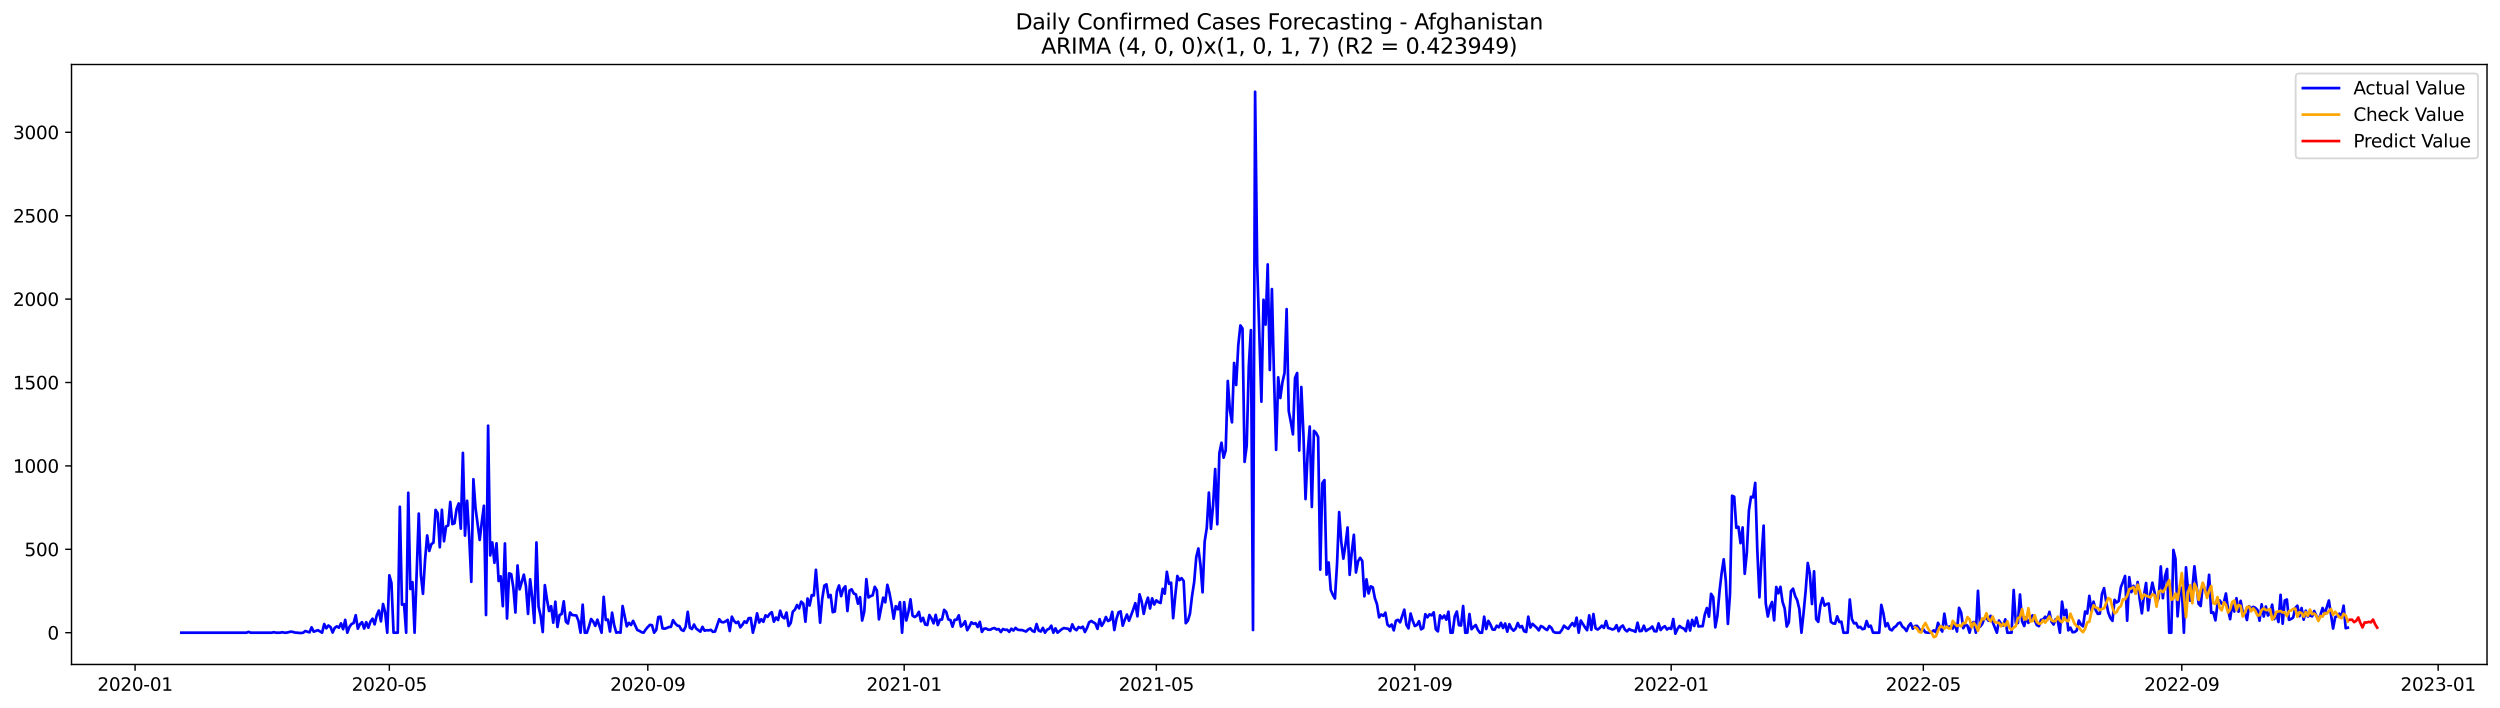 <?xml version="1.0" encoding="utf-8" standalone="no"?>
<!DOCTYPE svg PUBLIC "-//W3C//DTD SVG 1.1//EN"
  "http://www.w3.org/Graphics/SVG/1.1/DTD/svg11.dtd">
<svg xmlns:xlink="http://www.w3.org/1999/xlink" width="1386.05pt" height="392.274pt" viewBox="0 0 1386.05 392.274" xmlns="http://www.w3.org/2000/svg" version="1.1">
 <defs>
  <style type="text/css">*{stroke-linejoin: round; stroke-linecap: butt}</style>
 </defs>
 <g id="figure_1">
  <g id="patch_1">
   <path d="M 0 392.274 
L 1386.05 392.274 
L 1386.05 0 
L 0 0 
z
" style="fill: #ffffff"/>
  </g>
  <g id="axes_1">
   <g id="patch_2">
    <path d="M 39.65 368.396 
L 1378.85 368.396 
L 1378.85 35.755 
L 39.65 35.755 
z
" style="fill: #ffffff"/>
   </g>
   <g id="matplotlib.axis_1">
    <g id="xtick_1">
     <g id="line2d_1">
      <defs>
       <path id="m8afced063f" d="M 0 0 
L 0 3.5 
" style="stroke: #000000; stroke-width: 0.8"/>
      </defs>
      <g>
       <use xlink:href="#m8afced063f" x="74.892" y="368.396" style="stroke: #000000; stroke-width: 0.8"/>
      </g>
     </g>
     <g id="text_1">
      <!-- 2020-01 -->
      <g transform="translate(54.001 382.994)scale(0.1 -0.1)">
       <defs>
        <path id="DejaVuSans-32" d="M 1228 531 
L 3431 531 
L 3431 0 
L 469 0 
L 469 531 
Q 828 903 1448 1529 
Q 2069 2156 2228 2338 
Q 2531 2678 2651 2914 
Q 2772 3150 2772 3378 
Q 2772 3750 2511 3984 
Q 2250 4219 1831 4219 
Q 1534 4219 1204 4116 
Q 875 4013 500 3803 
L 500 4441 
Q 881 4594 1212 4672 
Q 1544 4750 1819 4750 
Q 2544 4750 2975 4387 
Q 3406 4025 3406 3419 
Q 3406 3131 3298 2873 
Q 3191 2616 2906 2266 
Q 2828 2175 2409 1742 
Q 1991 1309 1228 531 
z
" transform="scale(0.016)"/>
        <path id="DejaVuSans-30" d="M 2034 4250 
Q 1547 4250 1301 3770 
Q 1056 3291 1056 2328 
Q 1056 1369 1301 889 
Q 1547 409 2034 409 
Q 2525 409 2770 889 
Q 3016 1369 3016 2328 
Q 3016 3291 2770 3770 
Q 2525 4250 2034 4250 
z
M 2034 4750 
Q 2819 4750 3233 4129 
Q 3647 3509 3647 2328 
Q 3647 1150 3233 529 
Q 2819 -91 2034 -91 
Q 1250 -91 836 529 
Q 422 1150 422 2328 
Q 422 3509 836 4129 
Q 1250 4750 2034 4750 
z
" transform="scale(0.016)"/>
        <path id="DejaVuSans-2d" d="M 313 2009 
L 1997 2009 
L 1997 1497 
L 313 1497 
L 313 2009 
z
" transform="scale(0.016)"/>
        <path id="DejaVuSans-31" d="M 794 531 
L 1825 531 
L 1825 4091 
L 703 3866 
L 703 4441 
L 1819 4666 
L 2450 4666 
L 2450 531 
L 3481 531 
L 3481 0 
L 794 0 
L 794 531 
z
" transform="scale(0.016)"/>
       </defs>
       <use xlink:href="#DejaVuSans-32"/>
       <use xlink:href="#DejaVuSans-30" x="63.623"/>
       <use xlink:href="#DejaVuSans-32" x="127.246"/>
       <use xlink:href="#DejaVuSans-30" x="190.869"/>
       <use xlink:href="#DejaVuSans-2d" x="254.492"/>
       <use xlink:href="#DejaVuSans-30" x="290.576"/>
       <use xlink:href="#DejaVuSans-31" x="354.199"/>
      </g>
     </g>
    </g>
    <g id="xtick_2">
     <g id="line2d_2">
      <g>
       <use xlink:href="#m8afced063f" x="215.861" y="368.396" style="stroke: #000000; stroke-width: 0.8"/>
      </g>
     </g>
     <g id="text_2">
      <!-- 2020-05 -->
      <g transform="translate(194.969 382.994)scale(0.1 -0.1)">
       <defs>
        <path id="DejaVuSans-35" d="M 691 4666 
L 3169 4666 
L 3169 4134 
L 1269 4134 
L 1269 2991 
Q 1406 3038 1543 3061 
Q 1681 3084 1819 3084 
Q 2600 3084 3056 2656 
Q 3513 2228 3513 1497 
Q 3513 744 3044 326 
Q 2575 -91 1722 -91 
Q 1428 -91 1123 -41 
Q 819 9 494 109 
L 494 744 
Q 775 591 1075 516 
Q 1375 441 1709 441 
Q 2250 441 2565 725 
Q 2881 1009 2881 1497 
Q 2881 1984 2565 2268 
Q 2250 2553 1709 2553 
Q 1456 2553 1204 2497 
Q 953 2441 691 2322 
L 691 4666 
z
" transform="scale(0.016)"/>
       </defs>
       <use xlink:href="#DejaVuSans-32"/>
       <use xlink:href="#DejaVuSans-30" x="63.623"/>
       <use xlink:href="#DejaVuSans-32" x="127.246"/>
       <use xlink:href="#DejaVuSans-30" x="190.869"/>
       <use xlink:href="#DejaVuSans-2d" x="254.492"/>
       <use xlink:href="#DejaVuSans-30" x="290.576"/>
       <use xlink:href="#DejaVuSans-35" x="354.199"/>
      </g>
     </g>
    </g>
    <g id="xtick_3">
     <g id="line2d_3">
      <g>
       <use xlink:href="#m8afced063f" x="359.159" y="368.396" style="stroke: #000000; stroke-width: 0.8"/>
      </g>
     </g>
     <g id="text_3">
      <!-- 2020-09 -->
      <g transform="translate(338.268 382.994)scale(0.1 -0.1)">
       <defs>
        <path id="DejaVuSans-39" d="M 703 97 
L 703 672 
Q 941 559 1184 500 
Q 1428 441 1663 441 
Q 2288 441 2617 861 
Q 2947 1281 2994 2138 
Q 2813 1869 2534 1725 
Q 2256 1581 1919 1581 
Q 1219 1581 811 2004 
Q 403 2428 403 3163 
Q 403 3881 828 4315 
Q 1253 4750 1959 4750 
Q 2769 4750 3195 4129 
Q 3622 3509 3622 2328 
Q 3622 1225 3098 567 
Q 2575 -91 1691 -91 
Q 1453 -91 1209 -44 
Q 966 3 703 97 
z
M 1959 2075 
Q 2384 2075 2632 2365 
Q 2881 2656 2881 3163 
Q 2881 3666 2632 3958 
Q 2384 4250 1959 4250 
Q 1534 4250 1286 3958 
Q 1038 3666 1038 3163 
Q 1038 2656 1286 2365 
Q 1534 2075 1959 2075 
z
" transform="scale(0.016)"/>
       </defs>
       <use xlink:href="#DejaVuSans-32"/>
       <use xlink:href="#DejaVuSans-30" x="63.623"/>
       <use xlink:href="#DejaVuSans-32" x="127.246"/>
       <use xlink:href="#DejaVuSans-30" x="190.869"/>
       <use xlink:href="#DejaVuSans-2d" x="254.492"/>
       <use xlink:href="#DejaVuSans-30" x="290.576"/>
       <use xlink:href="#DejaVuSans-39" x="354.199"/>
      </g>
     </g>
    </g>
    <g id="xtick_4">
     <g id="line2d_4">
      <g>
       <use xlink:href="#m8afced063f" x="501.292" y="368.396" style="stroke: #000000; stroke-width: 0.8"/>
      </g>
     </g>
     <g id="text_4">
      <!-- 2021-01 -->
      <g transform="translate(480.401 382.994)scale(0.1 -0.1)">
       <use xlink:href="#DejaVuSans-32"/>
       <use xlink:href="#DejaVuSans-30" x="63.623"/>
       <use xlink:href="#DejaVuSans-32" x="127.246"/>
       <use xlink:href="#DejaVuSans-31" x="190.869"/>
       <use xlink:href="#DejaVuSans-2d" x="254.492"/>
       <use xlink:href="#DejaVuSans-30" x="290.576"/>
       <use xlink:href="#DejaVuSans-31" x="354.199"/>
      </g>
     </g>
    </g>
    <g id="xtick_5">
     <g id="line2d_5">
      <g>
       <use xlink:href="#m8afced063f" x="641.096" y="368.396" style="stroke: #000000; stroke-width: 0.8"/>
      </g>
     </g>
     <g id="text_5">
      <!-- 2021-05 -->
      <g transform="translate(620.204 382.994)scale(0.1 -0.1)">
       <use xlink:href="#DejaVuSans-32"/>
       <use xlink:href="#DejaVuSans-30" x="63.623"/>
       <use xlink:href="#DejaVuSans-32" x="127.246"/>
       <use xlink:href="#DejaVuSans-31" x="190.869"/>
       <use xlink:href="#DejaVuSans-2d" x="254.492"/>
       <use xlink:href="#DejaVuSans-30" x="290.576"/>
       <use xlink:href="#DejaVuSans-35" x="354.199"/>
      </g>
     </g>
    </g>
    <g id="xtick_6">
     <g id="line2d_6">
      <g>
       <use xlink:href="#m8afced063f" x="784.394" y="368.396" style="stroke: #000000; stroke-width: 0.8"/>
      </g>
     </g>
     <g id="text_6">
      <!-- 2021-09 -->
      <g transform="translate(763.503 382.994)scale(0.1 -0.1)">
       <use xlink:href="#DejaVuSans-32"/>
       <use xlink:href="#DejaVuSans-30" x="63.623"/>
       <use xlink:href="#DejaVuSans-32" x="127.246"/>
       <use xlink:href="#DejaVuSans-31" x="190.869"/>
       <use xlink:href="#DejaVuSans-2d" x="254.492"/>
       <use xlink:href="#DejaVuSans-30" x="290.576"/>
       <use xlink:href="#DejaVuSans-39" x="354.199"/>
      </g>
     </g>
    </g>
    <g id="xtick_7">
     <g id="line2d_7">
      <g>
       <use xlink:href="#m8afced063f" x="926.528" y="368.396" style="stroke: #000000; stroke-width: 0.8"/>
      </g>
     </g>
     <g id="text_7">
      <!-- 2022-01 -->
      <g transform="translate(905.636 382.994)scale(0.1 -0.1)">
       <use xlink:href="#DejaVuSans-32"/>
       <use xlink:href="#DejaVuSans-30" x="63.623"/>
       <use xlink:href="#DejaVuSans-32" x="127.246"/>
       <use xlink:href="#DejaVuSans-32" x="190.869"/>
       <use xlink:href="#DejaVuSans-2d" x="254.492"/>
       <use xlink:href="#DejaVuSans-30" x="290.576"/>
       <use xlink:href="#DejaVuSans-31" x="354.199"/>
      </g>
     </g>
    </g>
    <g id="xtick_8">
     <g id="line2d_8">
      <g>
       <use xlink:href="#m8afced063f" x="1066.331" y="368.396" style="stroke: #000000; stroke-width: 0.8"/>
      </g>
     </g>
     <g id="text_8">
      <!-- 2022-05 -->
      <g transform="translate(1045.44 382.994)scale(0.1 -0.1)">
       <use xlink:href="#DejaVuSans-32"/>
       <use xlink:href="#DejaVuSans-30" x="63.623"/>
       <use xlink:href="#DejaVuSans-32" x="127.246"/>
       <use xlink:href="#DejaVuSans-32" x="190.869"/>
       <use xlink:href="#DejaVuSans-2d" x="254.492"/>
       <use xlink:href="#DejaVuSans-30" x="290.576"/>
       <use xlink:href="#DejaVuSans-35" x="354.199"/>
      </g>
     </g>
    </g>
    <g id="xtick_9">
     <g id="line2d_9">
      <g>
       <use xlink:href="#m8afced063f" x="1209.63" y="368.396" style="stroke: #000000; stroke-width: 0.8"/>
      </g>
     </g>
     <g id="text_9">
      <!-- 2022-09 -->
      <g transform="translate(1188.738 382.994)scale(0.1 -0.1)">
       <use xlink:href="#DejaVuSans-32"/>
       <use xlink:href="#DejaVuSans-30" x="63.623"/>
       <use xlink:href="#DejaVuSans-32" x="127.246"/>
       <use xlink:href="#DejaVuSans-32" x="190.869"/>
       <use xlink:href="#DejaVuSans-2d" x="254.492"/>
       <use xlink:href="#DejaVuSans-30" x="290.576"/>
       <use xlink:href="#DejaVuSans-39" x="354.199"/>
      </g>
     </g>
    </g>
    <g id="xtick_10">
     <g id="line2d_10">
      <g>
       <use xlink:href="#m8afced063f" x="1351.763" y="368.396" style="stroke: #000000; stroke-width: 0.8"/>
      </g>
     </g>
     <g id="text_10">
      <!-- 2023-01 -->
      <g transform="translate(1330.872 382.994)scale(0.1 -0.1)">
       <defs>
        <path id="DejaVuSans-33" d="M 2597 2516 
Q 3050 2419 3304 2112 
Q 3559 1806 3559 1356 
Q 3559 666 3084 287 
Q 2609 -91 1734 -91 
Q 1441 -91 1130 -33 
Q 819 25 488 141 
L 488 750 
Q 750 597 1062 519 
Q 1375 441 1716 441 
Q 2309 441 2620 675 
Q 2931 909 2931 1356 
Q 2931 1769 2642 2001 
Q 2353 2234 1838 2234 
L 1294 2234 
L 1294 2753 
L 1863 2753 
Q 2328 2753 2575 2939 
Q 2822 3125 2822 3475 
Q 2822 3834 2567 4026 
Q 2313 4219 1838 4219 
Q 1578 4219 1281 4162 
Q 984 4106 628 3988 
L 628 4550 
Q 988 4650 1302 4700 
Q 1616 4750 1894 4750 
Q 2613 4750 3031 4423 
Q 3450 4097 3450 3541 
Q 3450 3153 3228 2886 
Q 3006 2619 2597 2516 
z
" transform="scale(0.016)"/>
       </defs>
       <use xlink:href="#DejaVuSans-32"/>
       <use xlink:href="#DejaVuSans-30" x="63.623"/>
       <use xlink:href="#DejaVuSans-32" x="127.246"/>
       <use xlink:href="#DejaVuSans-33" x="190.869"/>
       <use xlink:href="#DejaVuSans-2d" x="254.492"/>
       <use xlink:href="#DejaVuSans-30" x="290.576"/>
       <use xlink:href="#DejaVuSans-31" x="354.199"/>
      </g>
     </g>
    </g>
   </g>
   <g id="matplotlib.axis_2">
    <g id="ytick_1">
     <g id="line2d_11">
      <defs>
       <path id="mc3c9cea422" d="M 0 0 
L -3.5 0 
" style="stroke: #000000; stroke-width: 0.8"/>
      </defs>
      <g>
       <use xlink:href="#mc3c9cea422" x="39.65" y="350.779" style="stroke: #000000; stroke-width: 0.8"/>
      </g>
     </g>
     <g id="text_11">
      <!-- 0 -->
      <g transform="translate(26.288 354.579)scale(0.1 -0.1)">
       <use xlink:href="#DejaVuSans-30"/>
      </g>
     </g>
    </g>
    <g id="ytick_2">
     <g id="line2d_12">
      <g>
       <use xlink:href="#mc3c9cea422" x="39.65" y="304.541" style="stroke: #000000; stroke-width: 0.8"/>
      </g>
     </g>
     <g id="text_12">
      <!-- 500 -->
      <g transform="translate(13.562 308.34)scale(0.1 -0.1)">
       <use xlink:href="#DejaVuSans-35"/>
       <use xlink:href="#DejaVuSans-30" x="63.623"/>
       <use xlink:href="#DejaVuSans-30" x="127.246"/>
      </g>
     </g>
    </g>
    <g id="ytick_3">
     <g id="line2d_13">
      <g>
       <use xlink:href="#mc3c9cea422" x="39.65" y="258.302" style="stroke: #000000; stroke-width: 0.8"/>
      </g>
     </g>
     <g id="text_13">
      <!-- 1000 -->
      <g transform="translate(7.2 262.101)scale(0.1 -0.1)">
       <use xlink:href="#DejaVuSans-31"/>
       <use xlink:href="#DejaVuSans-30" x="63.623"/>
       <use xlink:href="#DejaVuSans-30" x="127.246"/>
       <use xlink:href="#DejaVuSans-30" x="190.869"/>
      </g>
     </g>
    </g>
    <g id="ytick_4">
     <g id="line2d_14">
      <g>
       <use xlink:href="#mc3c9cea422" x="39.65" y="212.063" style="stroke: #000000; stroke-width: 0.8"/>
      </g>
     </g>
     <g id="text_14">
      <!-- 1500 -->
      <g transform="translate(7.2 215.863)scale(0.1 -0.1)">
       <use xlink:href="#DejaVuSans-31"/>
       <use xlink:href="#DejaVuSans-35" x="63.623"/>
       <use xlink:href="#DejaVuSans-30" x="127.246"/>
       <use xlink:href="#DejaVuSans-30" x="190.869"/>
      </g>
     </g>
    </g>
    <g id="ytick_5">
     <g id="line2d_15">
      <g>
       <use xlink:href="#mc3c9cea422" x="39.65" y="165.825" style="stroke: #000000; stroke-width: 0.8"/>
      </g>
     </g>
     <g id="text_15">
      <!-- 2000 -->
      <g transform="translate(7.2 169.624)scale(0.1 -0.1)">
       <use xlink:href="#DejaVuSans-32"/>
       <use xlink:href="#DejaVuSans-30" x="63.623"/>
       <use xlink:href="#DejaVuSans-30" x="127.246"/>
       <use xlink:href="#DejaVuSans-30" x="190.869"/>
      </g>
     </g>
    </g>
    <g id="ytick_6">
     <g id="line2d_16">
      <g>
       <use xlink:href="#mc3c9cea422" x="39.65" y="119.586" style="stroke: #000000; stroke-width: 0.8"/>
      </g>
     </g>
     <g id="text_16">
      <!-- 2500 -->
      <g transform="translate(7.2 123.385)scale(0.1 -0.1)">
       <use xlink:href="#DejaVuSans-32"/>
       <use xlink:href="#DejaVuSans-35" x="63.623"/>
       <use xlink:href="#DejaVuSans-30" x="127.246"/>
       <use xlink:href="#DejaVuSans-30" x="190.869"/>
      </g>
     </g>
    </g>
    <g id="ytick_7">
     <g id="line2d_17">
      <g>
       <use xlink:href="#mc3c9cea422" x="39.65" y="73.347" style="stroke: #000000; stroke-width: 0.8"/>
      </g>
     </g>
     <g id="text_17">
      <!-- 3000 -->
      <g transform="translate(7.2 77.147)scale(0.1 -0.1)">
       <use xlink:href="#DejaVuSans-33"/>
       <use xlink:href="#DejaVuSans-30" x="63.623"/>
       <use xlink:href="#DejaVuSans-30" x="127.246"/>
       <use xlink:href="#DejaVuSans-30" x="190.869"/>
      </g>
     </g>
    </g>
   </g>
   <g id="line2d_18">
    <path d="M 100.523 350.779 
L 136.639 350.779 
L 137.804 350.317 
L 138.969 350.779 
L 150.619 350.779 
L 151.784 350.502 
L 152.949 350.779 
L 155.279 350.779 
L 156.444 350.502 
L 157.609 350.779 
L 158.774 350.779 
L 161.104 350.225 
L 162.269 350.317 
L 163.434 350.687 
L 166.929 350.964 
L 168.094 350.779 
L 169.259 349.855 
L 171.589 350.594 
L 172.754 347.82 
L 173.92 350.225 
L 176.25 349.392 
L 178.58 350.779 
L 179.745 345.971 
L 180.91 348.375 
L 182.075 346.803 
L 183.24 347.635 
L 184.405 350.687 
L 185.57 348.098 
L 186.735 347.265 
L 187.9 348.005 
L 189.065 345.601 
L 190.23 348.837 
L 191.395 343.659 
L 192.56 350.779 
L 193.725 347.635 
L 194.89 345.971 
L 196.055 345.416 
L 197.22 341.069 
L 198.385 348.56 
L 199.55 346.063 
L 200.715 344.953 
L 201.88 348.468 
L 203.045 344.953 
L 204.21 348.005 
L 205.375 344.676 
L 206.54 343.011 
L 207.705 346.156 
L 208.87 341.162 
L 210.035 338.48 
L 211.2 344.491 
L 212.365 334.873 
L 213.53 339.312 
L 214.695 350.779 
L 215.861 318.967 
L 217.026 323.221 
L 218.191 350.779 
L 220.521 350.779 
L 221.686 280.959 
L 222.851 335.243 
L 224.016 334.966 
L 225.181 350.779 
L 226.346 273.191 
L 227.511 326.55 
L 228.676 322.759 
L 229.841 350.779 
L 232.171 284.751 
L 233.336 318.505 
L 234.501 329.232 
L 235.666 310.367 
L 236.831 296.865 
L 237.996 305.466 
L 239.161 301.674 
L 240.326 300.842 
L 241.491 282.716 
L 242.656 284.566 
L 243.821 303.431 
L 244.986 282.624 
L 246.151 300.102 
L 247.316 291.871 
L 248.481 291.317 
L 249.646 278.277 
L 250.811 290.577 
L 251.976 290.114 
L 253.141 282.161 
L 254.306 279.11 
L 255.471 293.074 
L 256.637 251.089 
L 257.802 296.958 
L 258.967 277.63 
L 260.132 297.605 
L 261.297 322.574 
L 262.462 265.7 
L 263.627 281.606 
L 265.957 299.362 
L 267.122 289.375 
L 268.287 280.404 
L 269.452 340.977 
L 270.617 236.015 
L 271.782 307.962 
L 272.947 300.749 
L 274.112 312.031 
L 275.277 301.212 
L 276.442 322.111 
L 277.607 319.522 
L 278.772 336.076 
L 279.937 301.304 
L 281.102 342.919 
L 282.267 317.858 
L 283.432 318.32 
L 284.597 325.718 
L 285.762 339.59 
L 286.927 313.511 
L 288.092 326.735 
L 290.422 318.597 
L 291.587 324.978 
L 292.752 340.33 
L 293.917 321.187 
L 295.082 331.359 
L 296.247 345.323 
L 297.413 300.749 
L 298.578 336.26 
L 299.743 341.532 
L 300.908 350.41 
L 302.073 324.423 
L 303.238 332.284 
L 304.403 338.757 
L 305.568 336.076 
L 306.733 345.231 
L 307.898 333.579 
L 309.063 347.635 
L 310.228 340.977 
L 311.393 340.422 
L 312.558 333.394 
L 313.723 344.676 
L 314.888 345.693 
L 316.053 339.59 
L 317.218 340.977 
L 319.548 341.254 
L 320.713 344.214 
L 321.878 350.779 
L 323.043 335.243 
L 324.208 350.779 
L 325.373 350.779 
L 326.538 347.358 
L 327.703 343.196 
L 328.868 344.583 
L 330.033 346.988 
L 331.198 343.566 
L 333.528 350.779 
L 334.693 330.897 
L 335.858 343.751 
L 337.023 343.474 
L 338.188 350.132 
L 339.354 339.682 
L 340.519 346.618 
L 341.684 350.779 
L 342.849 350.502 
L 344.014 350.779 
L 345.179 335.983 
L 347.509 347.265 
L 348.674 345.323 
L 349.839 346.525 
L 351.004 344.214 
L 353.334 349.3 
L 354.499 349.762 
L 355.664 350.502 
L 356.829 350.779 
L 357.994 349.022 
L 359.159 347.635 
L 360.324 346.433 
L 361.489 346.618 
L 362.654 350.779 
L 363.819 349.3 
L 364.984 342.087 
L 366.149 341.902 
L 367.314 348.375 
L 368.479 348.56 
L 369.644 348.19 
L 370.809 347.635 
L 371.974 347.543 
L 373.139 343.844 
L 374.304 345.601 
L 375.469 346.803 
L 376.634 347.08 
L 377.799 349.207 
L 378.964 349.762 
L 380.13 347.45 
L 381.295 339.22 
L 382.46 348.005 
L 383.625 348.745 
L 384.79 346.248 
L 385.955 348.468 
L 388.285 350.225 
L 389.45 347.543 
L 390.615 349.67 
L 391.78 349.392 
L 392.945 349.485 
L 394.11 349.207 
L 395.275 350.317 
L 396.44 350.132 
L 398.77 343.289 
L 399.935 344.861 
L 401.1 345.046 
L 402.265 344.491 
L 403.43 343.659 
L 404.595 349.855 
L 405.76 341.902 
L 406.925 344.214 
L 408.09 345.416 
L 409.255 344.676 
L 410.42 347.82 
L 411.585 346.433 
L 412.75 344.491 
L 413.915 345.323 
L 415.08 342.734 
L 416.245 342.641 
L 417.41 350.779 
L 418.575 346.248 
L 419.74 340.052 
L 420.906 345.138 
L 422.071 343.289 
L 423.236 344.768 
L 424.401 341.162 
L 425.566 341.994 
L 426.731 340.33 
L 427.896 339.405 
L 429.061 344.676 
L 430.226 342.364 
L 431.391 343.751 
L 432.556 338.572 
L 433.721 341.994 
L 434.886 342.826 
L 436.051 339.59 
L 437.216 347.08 
L 438.381 345.416 
L 439.546 339.127 
L 440.711 338.018 
L 441.876 335.428 
L 443.041 337.278 
L 444.206 333.579 
L 445.371 334.688 
L 446.536 344.676 
L 447.701 331.822 
L 448.866 335.706 
L 450.031 329.972 
L 451.196 330.157 
L 452.361 315.915 
L 454.691 345.231 
L 455.856 332.007 
L 457.021 324.701 
L 458.186 323.961 
L 459.351 331.174 
L 460.516 329.88 
L 461.681 339.405 
L 462.847 339.035 
L 464.012 327.753 
L 465.177 324.608 
L 466.342 330.527 
L 467.507 326.458 
L 468.672 325.071 
L 469.837 338.757 
L 471.002 327.383 
L 472.167 326.735 
L 473.332 329.047 
L 474.497 329.51 
L 475.662 334.688 
L 476.827 331.082 
L 477.992 344.029 
L 479.157 339.127 
L 480.322 321.094 
L 481.487 331.267 
L 482.652 330.527 
L 483.817 330.065 
L 484.982 325.348 
L 486.147 327.29 
L 487.312 343.381 
L 489.642 331.359 
L 490.807 333.949 
L 491.972 324.238 
L 493.137 328.77 
L 494.302 335.151 
L 495.467 343.011 
L 496.632 336.076 
L 497.797 337.833 
L 498.962 333.856 
L 500.127 350.779 
L 501.292 333.856 
L 502.457 344.029 
L 503.623 339.405 
L 504.788 332.284 
L 505.953 341.347 
L 507.118 342.087 
L 508.283 341.347 
L 509.448 339.22 
L 510.613 344.491 
L 511.778 342.549 
L 512.943 346.248 
L 514.108 346.525 
L 515.273 340.977 
L 516.438 342.919 
L 517.603 345.601 
L 518.768 340.884 
L 519.933 346.525 
L 521.098 343.566 
L 522.263 343.474 
L 523.428 338.11 
L 524.593 339.22 
L 525.758 343.381 
L 526.923 343.751 
L 528.088 347.45 
L 529.253 343.659 
L 530.418 343.566 
L 531.583 341.162 
L 532.748 347.358 
L 533.913 346.341 
L 535.078 344.399 
L 536.243 349.392 
L 537.408 347.45 
L 538.573 345.046 
L 539.738 345.878 
L 540.903 345.508 
L 542.068 347.635 
L 543.233 344.768 
L 544.398 350.317 
L 545.564 348.56 
L 546.729 348.468 
L 547.894 349.115 
L 549.059 349.115 
L 550.224 348.468 
L 551.389 348.19 
L 552.554 349.022 
L 553.719 348.745 
L 554.884 350.41 
L 556.049 348.745 
L 557.214 349.207 
L 558.379 349.115 
L 559.544 350.317 
L 560.709 348.56 
L 561.874 349.577 
L 563.039 348.098 
L 564.204 349.115 
L 565.369 349.3 
L 566.534 349.3 
L 568.864 350.132 
L 570.029 349.022 
L 571.194 348.375 
L 572.359 349.762 
L 573.524 350.317 
L 574.689 345.971 
L 575.854 349.577 
L 577.019 350.132 
L 578.184 348.098 
L 579.349 350.779 
L 580.514 349.115 
L 581.679 348.652 
L 582.844 346.895 
L 584.009 350.779 
L 585.174 348.375 
L 586.34 350.779 
L 588.67 348.837 
L 589.835 348.19 
L 591 348.468 
L 592.165 348.56 
L 593.33 349.855 
L 594.495 346.156 
L 595.66 348.56 
L 596.825 349.392 
L 597.99 347.635 
L 599.155 348.19 
L 600.32 347.45 
L 601.485 350.41 
L 602.65 348.19 
L 603.815 345.046 
L 604.98 344.306 
L 607.31 345.693 
L 608.475 348.652 
L 609.64 343.289 
L 610.805 346.988 
L 611.97 345.046 
L 613.135 342.087 
L 614.3 344.306 
L 615.465 343.751 
L 616.63 339.22 
L 617.795 349.3 
L 618.96 343.196 
L 620.125 339.497 
L 621.29 338.942 
L 622.455 346.895 
L 623.62 343.566 
L 624.785 340.699 
L 625.95 344.121 
L 628.281 337.925 
L 629.446 334.411 
L 630.611 341.717 
L 631.776 329.51 
L 632.941 333.394 
L 634.106 340.33 
L 635.271 334.873 
L 636.436 331.359 
L 637.601 337.37 
L 638.766 331.729 
L 639.931 335.151 
L 641.096 332.839 
L 642.261 333.856 
L 643.426 334.318 
L 644.591 326.458 
L 645.756 329.14 
L 646.921 317.025 
L 648.086 323.684 
L 649.251 323.036 
L 650.416 342.734 
L 651.581 330.342 
L 652.746 319.337 
L 653.911 321.649 
L 655.076 320.539 
L 656.241 322.111 
L 657.406 345.508 
L 658.571 344.121 
L 659.736 340.237 
L 660.901 330.342 
L 662.066 322.759 
L 663.231 308.887 
L 664.396 304.078 
L 665.561 313.234 
L 666.726 328.4 
L 667.891 300.194 
L 669.057 292.704 
L 670.222 273.098 
L 671.387 293.166 
L 672.552 280.127 
L 673.717 260.059 
L 674.882 290.669 
L 676.047 251.181 
L 677.212 245.448 
L 678.377 253.771 
L 679.542 249.702 
L 680.707 211.231 
L 681.872 227.322 
L 683.037 234.166 
L 684.202 201.244 
L 685.367 213.451 
L 686.532 191.349 
L 687.697 180.436 
L 688.862 182.101 
L 690.027 256.083 
L 691.192 247.112 
L 692.357 203.093 
L 693.522 183.026 
L 694.687 349.3 
L 695.852 50.876 
L 697.017 147.052 
L 699.347 222.698 
L 700.512 166.195 
L 701.677 179.974 
L 702.842 146.59 
L 704.007 205.128 
L 705.172 160.276 
L 706.337 209.104 
L 707.502 249.424 
L 708.667 209.197 
L 709.833 220.664 
L 710.998 211.971 
L 712.163 206.792 
L 713.328 171.373 
L 714.493 227.877 
L 715.658 233.981 
L 716.823 240.824 
L 717.988 209.567 
L 719.153 206.792 
L 720.318 249.794 
L 721.483 214.56 
L 722.648 240.639 
L 723.813 276.705 
L 724.978 251.366 
L 726.143 236.477 
L 727.308 281.052 
L 728.473 238.882 
L 729.638 239.992 
L 730.803 242.304 
L 731.968 315.823 
L 733.133 267.827 
L 734.298 266.163 
L 735.463 318.597 
L 736.628 311.846 
L 737.793 327.105 
L 738.958 329.787 
L 740.123 331.822 
L 741.288 312.494 
L 742.453 283.918 
L 743.618 300.472 
L 744.783 309.72 
L 745.948 302.044 
L 747.113 292.426 
L 748.278 318.69 
L 749.443 306.02 
L 750.609 296.495 
L 751.774 317.395 
L 752.939 311.199 
L 754.104 309.257 
L 755.269 311.014 
L 756.434 330.619 
L 757.599 321.187 
L 758.764 329.047 
L 759.929 325.071 
L 761.094 325.626 
L 762.259 331.637 
L 763.424 334.966 
L 764.589 342.272 
L 765.754 340.699 
L 766.919 341.439 
L 768.084 339.682 
L 769.249 346.341 
L 770.414 347.358 
L 771.579 346.248 
L 772.744 349.485 
L 773.909 344.121 
L 775.074 343.659 
L 776.239 345.046 
L 778.569 338.018 
L 779.734 346.433 
L 780.899 348.375 
L 782.064 340.145 
L 783.229 344.121 
L 784.394 347.08 
L 785.559 346.525 
L 786.724 344.399 
L 787.889 348.93 
L 789.054 348.19 
L 790.219 340.514 
L 791.384 342.272 
L 792.55 340.607 
L 793.715 341.162 
L 794.88 339.497 
L 796.045 348.93 
L 797.21 350.04 
L 798.375 341.162 
L 799.54 342.826 
L 800.705 341.254 
L 801.87 343.566 
L 803.035 339.127 
L 804.2 350.779 
L 805.365 350.779 
L 806.53 341.717 
L 807.695 339.035 
L 808.86 346.618 
L 810.025 346.803 
L 811.19 335.983 
L 812.355 350.779 
L 813.52 350.779 
L 814.685 340.422 
L 815.85 348.837 
L 817.015 347.543 
L 818.18 346.525 
L 819.345 349.207 
L 820.51 350.779 
L 821.675 350.779 
L 822.84 341.902 
L 824.005 348.745 
L 825.17 344.214 
L 826.335 346.248 
L 827.5 349.022 
L 828.665 349.115 
L 829.83 346.895 
L 830.995 347.82 
L 832.16 345.323 
L 833.326 348.19 
L 834.491 345.693 
L 835.656 350.225 
L 836.821 346.063 
L 837.986 348.468 
L 839.151 349.67 
L 840.316 348.468 
L 841.481 345.416 
L 842.646 347.82 
L 843.811 347.08 
L 844.976 349.947 
L 846.141 350.41 
L 847.306 341.902 
L 848.471 347.913 
L 849.636 345.878 
L 851.966 348.005 
L 853.131 349.485 
L 854.296 347.08 
L 855.461 347.635 
L 856.626 348.652 
L 857.791 349.3 
L 858.956 347.08 
L 860.121 348.098 
L 861.286 350.317 
L 862.451 350.779 
L 864.781 350.779 
L 865.946 349.207 
L 867.111 346.895 
L 868.276 347.913 
L 869.441 348.652 
L 870.606 346.895 
L 871.771 345.416 
L 872.936 347.173 
L 874.102 342.456 
L 875.267 350.779 
L 876.432 344.029 
L 878.762 347.82 
L 879.927 349.392 
L 881.092 341.162 
L 882.257 349.207 
L 883.422 340.422 
L 884.587 348.283 
L 885.752 349.022 
L 886.917 348.19 
L 888.082 346.895 
L 889.247 348.098 
L 890.412 344.306 
L 891.577 348.19 
L 892.742 348.468 
L 893.907 349.022 
L 895.072 348.652 
L 896.237 346.618 
L 897.402 349.947 
L 898.567 347.635 
L 899.732 346.803 
L 900.897 349.115 
L 902.062 350.04 
L 903.227 348.745 
L 904.392 349.392 
L 905.557 349.67 
L 906.722 350.317 
L 907.887 345.231 
L 909.052 349.947 
L 910.217 349.762 
L 911.382 346.895 
L 912.547 349.855 
L 913.712 349.022 
L 914.877 348.468 
L 916.043 347.358 
L 917.208 349.947 
L 918.373 350.04 
L 919.538 345.601 
L 920.703 349.3 
L 921.868 347.913 
L 923.033 347.173 
L 924.198 349.022 
L 925.363 348.19 
L 926.528 348.652 
L 927.693 343.196 
L 928.858 351.334 
L 930.023 348.745 
L 931.188 347.08 
L 932.353 348.005 
L 933.518 348.468 
L 934.683 349.947 
L 935.848 344.121 
L 937.013 349.577 
L 938.178 343.659 
L 939.343 347.08 
L 940.508 342.364 
L 941.673 347.358 
L 942.838 347.173 
L 944.003 347.173 
L 945.168 340.699 
L 946.333 337.093 
L 947.498 341.902 
L 948.663 329.232 
L 949.828 331.082 
L 950.993 347.82 
L 952.158 341.439 
L 953.323 327.938 
L 954.488 317.858 
L 955.653 310.089 
L 956.819 321.927 
L 957.984 345.878 
L 959.149 329.232 
L 960.314 274.856 
L 961.479 275.41 
L 962.644 292.611 
L 963.809 292.056 
L 964.974 301.119 
L 966.139 292.426 
L 967.304 318.135 
L 968.469 306.39 
L 969.634 282.994 
L 970.799 275.41 
L 971.964 275.78 
L 973.129 267.735 
L 974.294 305.281 
L 975.459 331.174 
L 976.624 308.98 
L 977.789 291.409 
L 978.954 334.503 
L 980.119 341.809 
L 981.284 336.538 
L 982.449 333.764 
L 983.614 343.936 
L 984.779 325.441 
L 985.944 328.955 
L 987.109 325.348 
L 988.274 333.671 
L 989.439 337.278 
L 990.604 347.358 
L 991.769 345.046 
L 992.934 327.753 
L 994.099 326.365 
L 995.264 330.434 
L 996.429 332.839 
L 997.594 337.74 
L 998.76 350.779 
L 999.925 339.96 
L 1001.09 327.568 
L 1002.255 312.124 
L 1003.42 318.135 
L 1004.585 334.873 
L 1005.75 316.748 
L 1006.915 343.289 
L 1008.08 344.768 
L 1009.245 335.798 
L 1010.41 331.544 
L 1011.575 335.798 
L 1012.74 334.873 
L 1013.905 334.596 
L 1015.07 344.768 
L 1016.235 345.601 
L 1017.4 345.786 
L 1018.565 341.717 
L 1019.73 344.861 
L 1020.895 344.676 
L 1022.06 350.779 
L 1024.39 350.779 
L 1025.555 332.376 
L 1026.72 343.196 
L 1027.885 345.601 
L 1029.05 345.416 
L 1030.215 347.913 
L 1031.38 347.543 
L 1032.545 348.837 
L 1033.71 348.56 
L 1034.875 344.306 
L 1036.04 347.543 
L 1037.205 346.895 
L 1038.37 350.779 
L 1041.866 350.779 
L 1043.031 335.336 
L 1044.196 340.052 
L 1045.361 347.265 
L 1046.526 345.508 
L 1047.691 348.837 
L 1048.856 349.485 
L 1050.021 347.913 
L 1051.186 347.173 
L 1052.351 345.601 
L 1053.516 345.138 
L 1054.681 347.358 
L 1055.846 348.283 
L 1057.011 349.855 
L 1058.176 346.988 
L 1059.341 345.601 
L 1060.506 348.56 
L 1061.671 347.08 
L 1062.836 346.988 
L 1065.166 350.225 
L 1066.331 348.93 
L 1067.496 350.594 
L 1068.661 350.779 
L 1069.826 350.779 
L 1070.991 350.41 
L 1072.156 349.485 
L 1073.321 350.502 
L 1074.486 345.323 
L 1075.651 348.098 
L 1076.816 350.132 
L 1077.981 340.237 
L 1079.146 347.265 
L 1080.312 347.635 
L 1081.477 347.173 
L 1082.642 348.468 
L 1083.807 345.786 
L 1084.972 350.132 
L 1086.137 337 
L 1087.302 339.682 
L 1088.467 348.283 
L 1089.632 346.156 
L 1090.797 346.895 
L 1091.962 350.779 
L 1093.127 345.693 
L 1094.292 344.861 
L 1095.457 350.779 
L 1096.622 327.568 
L 1097.787 347.45 
L 1098.952 345.971 
L 1100.117 342.919 
L 1101.282 342.641 
L 1102.447 344.121 
L 1103.612 341.439 
L 1104.777 344.861 
L 1107.107 350.779 
L 1108.272 344.029 
L 1109.437 345.878 
L 1110.602 346.803 
L 1111.767 343.381 
L 1112.932 350.779 
L 1115.262 350.779 
L 1116.427 327.105 
L 1117.592 345.416 
L 1118.757 345.416 
L 1119.922 329.602 
L 1121.087 344.399 
L 1122.253 347.08 
L 1123.418 342.272 
L 1124.583 345.323 
L 1125.748 343.104 
L 1126.913 341.162 
L 1129.243 346.525 
L 1130.408 347.173 
L 1131.573 343.659 
L 1132.738 343.474 
L 1133.903 341.902 
L 1135.068 343.474 
L 1136.233 339.22 
L 1137.398 344.676 
L 1138.563 346.248 
L 1139.728 343.289 
L 1140.893 344.399 
L 1142.058 350.779 
L 1143.223 333.579 
L 1144.388 341.069 
L 1145.553 338.11 
L 1146.718 349.485 
L 1147.883 348.005 
L 1149.048 350.502 
L 1150.213 350.41 
L 1151.378 349.577 
L 1152.543 344.029 
L 1153.708 346.248 
L 1154.873 347.265 
L 1156.038 339.035 
L 1157.203 340.145 
L 1158.368 330.342 
L 1159.533 338.757 
L 1160.698 333.579 
L 1161.863 338.203 
L 1163.029 340.33 
L 1164.194 340.237 
L 1165.359 329.325 
L 1166.524 326.088 
L 1167.689 333.579 
L 1168.854 339.59 
L 1170.019 342.641 
L 1171.184 344.214 
L 1172.349 332.561 
L 1173.514 334.041 
L 1174.679 333.209 
L 1175.844 325.533 
L 1177.009 322.666 
L 1178.174 319.337 
L 1179.339 344.121 
L 1180.504 319.984 
L 1181.669 328.307 
L 1182.834 324.793 
L 1183.999 328.955 
L 1185.164 322.666 
L 1186.329 332.469 
L 1187.494 340.052 
L 1188.659 329.972 
L 1189.824 323.221 
L 1190.989 338.387 
L 1192.154 329.232 
L 1193.319 323.036 
L 1194.484 328.215 
L 1195.649 334.041 
L 1196.814 331.544 
L 1197.979 314.066 
L 1199.144 331.637 
L 1200.309 319.522 
L 1201.474 315.453 
L 1202.639 350.779 
L 1203.805 350.779 
L 1204.97 304.911 
L 1206.135 309.812 
L 1207.3 341.717 
L 1208.465 328.03 
L 1209.63 325.811 
L 1210.795 350.779 
L 1211.96 314.528 
L 1213.125 327.568 
L 1214.29 333.024 
L 1215.455 326.828 
L 1216.62 313.973 
L 1218.95 334.781 
L 1220.115 335.983 
L 1221.28 323.591 
L 1223.61 330.249 
L 1224.775 318.69 
L 1225.94 339.775 
L 1227.105 339.497 
L 1228.27 343.936 
L 1229.435 334.688 
L 1230.6 332.839 
L 1231.765 334.688 
L 1232.93 334.134 
L 1234.095 329.047 
L 1235.26 337.833 
L 1236.425 343.289 
L 1237.59 334.873 
L 1238.755 339.035 
L 1239.92 331.637 
L 1241.085 339.127 
L 1242.25 333.116 
L 1243.415 339.59 
L 1244.58 339.497 
L 1245.746 343.751 
L 1246.911 336.076 
L 1248.076 337.37 
L 1249.241 336.445 
L 1250.406 337 
L 1251.571 338.203 
L 1252.736 344.121 
L 1253.901 335.058 
L 1255.066 341.809 
L 1256.231 336.26 
L 1257.396 341.254 
L 1258.561 339.96 
L 1259.726 335.243 
L 1260.891 343.196 
L 1262.056 340.052 
L 1263.221 344.861 
L 1264.386 329.787 
L 1265.551 345.786 
L 1266.716 332.931 
L 1267.881 332.376 
L 1269.046 343.659 
L 1270.211 343.196 
L 1271.376 342.364 
L 1272.541 337.093 
L 1273.706 335.798 
L 1274.871 341.624 
L 1276.036 337.093 
L 1277.201 343.566 
L 1278.366 338.572 
L 1279.531 341.809 
L 1280.696 341.162 
L 1281.861 341.717 
L 1283.026 338.757 
L 1284.191 341.347 
L 1285.356 343.659 
L 1286.522 340.884 
L 1287.687 337.093 
L 1288.852 340.33 
L 1291.182 332.931 
L 1293.512 348.468 
L 1294.677 342.179 
L 1295.842 341.532 
L 1297.007 340.237 
L 1298.172 341.902 
L 1299.337 335.798 
L 1300.502 348.283 
L 1301.667 348.005 
L 1301.667 348.005 
" clip-path="url(#p2c8ba6ec2b)" style="fill: none; stroke: #0000ff; stroke-width: 1.5; stroke-linecap: square"/>
   </g>
   <g id="line2d_19">
    <path d="M 1061.671 347.743 
L 1062.836 348.44 
L 1064.001 350.383 
L 1065.166 350.65 
L 1066.331 347.169 
L 1067.496 345.414 
L 1068.661 347.853 
L 1069.826 349.831 
L 1070.991 350.992 
L 1072.156 353.276 
L 1073.321 352.81 
L 1074.486 349.734 
L 1075.651 347.306 
L 1076.816 347.5 
L 1077.981 348.509 
L 1079.146 347.373 
L 1080.312 348.423 
L 1081.477 348.469 
L 1082.642 344.22 
L 1083.807 345.89 
L 1084.972 347.057 
L 1086.137 346.543 
L 1087.302 347.238 
L 1088.467 345.448 
L 1089.632 345.526 
L 1090.797 342.129 
L 1091.962 343.388 
L 1093.127 347.846 
L 1094.292 345.313 
L 1095.457 346.903 
L 1096.622 349.766 
L 1097.787 345.619 
L 1098.952 342.924 
L 1100.117 343.335 
L 1101.282 339.998 
L 1102.447 343.312 
L 1103.612 344.466 
L 1104.777 341.847 
L 1105.942 344.809 
L 1107.107 345.241 
L 1108.272 345.32 
L 1109.437 347.282 
L 1110.602 345.715 
L 1111.767 347.025 
L 1112.932 344.501 
L 1114.097 348.067 
L 1115.262 349.101 
L 1116.427 347.92 
L 1117.592 347.116 
L 1118.757 342.681 
L 1119.922 342.26 
L 1121.087 337.663 
L 1122.253 343.382 
L 1123.418 343.337 
L 1124.583 337.2 
L 1125.748 344.61 
L 1126.913 344.251 
L 1128.078 341.099 
L 1129.243 344.761 
L 1130.408 345.799 
L 1131.573 345.605 
L 1132.738 343.871 
L 1133.903 345.213 
L 1135.068 343.66 
L 1136.233 341.796 
L 1137.398 343.914 
L 1138.563 344.477 
L 1139.728 344.248 
L 1140.893 341.864 
L 1142.058 344.081 
L 1143.223 344.945 
L 1144.388 342.515 
L 1145.553 344.082 
L 1146.718 344.403 
L 1147.883 340.219 
L 1150.213 345.876 
L 1151.378 347.147 
L 1152.543 347.741 
L 1153.708 349.409 
L 1154.873 350.449 
L 1156.038 348.611 
L 1157.203 345.044 
L 1158.368 344.723 
L 1159.533 339.403 
L 1160.698 335.606 
L 1161.863 336.746 
L 1163.029 337.095 
L 1164.194 338.265 
L 1165.359 337.657 
L 1166.524 337.257 
L 1168.854 331.583 
L 1170.019 332.187 
L 1171.184 336.922 
L 1172.349 340.011 
L 1173.514 339.379 
L 1174.679 337.013 
L 1175.844 336.06 
L 1177.009 332.21 
L 1178.174 332.246 
L 1179.339 330.322 
L 1180.504 326.64 
L 1181.669 326.177 
L 1182.834 325.524 
L 1183.999 329.168 
L 1185.164 324.146 
L 1186.329 327.43 
L 1187.494 331.962 
L 1188.659 329.587 
L 1189.824 330.29 
L 1190.989 330.658 
L 1192.154 331.309 
L 1193.319 329.543 
L 1194.484 329.918 
L 1195.649 336.318 
L 1196.814 328.052 
L 1197.979 327.383 
L 1199.144 328.292 
L 1200.309 326.541 
L 1202.639 321.665 
L 1203.805 332.475 
L 1204.97 331.953 
L 1206.135 329.082 
L 1207.3 332.635 
L 1209.63 317.701 
L 1211.96 342.201 
L 1213.125 328.167 
L 1214.29 324.523 
L 1215.455 334.447 
L 1216.62 323.617 
L 1217.785 325.983 
L 1218.95 332.575 
L 1220.115 327.071 
L 1221.28 323.035 
L 1222.445 326.904 
L 1223.61 331.53 
L 1224.775 327.395 
L 1225.94 324.881 
L 1227.105 334.518 
L 1228.27 334.822 
L 1229.435 331.048 
L 1230.6 336.989 
L 1231.765 338.399 
L 1232.93 333.86 
L 1234.095 335.346 
L 1235.26 339.635 
L 1236.425 337.859 
L 1237.59 333.718 
L 1238.755 332.985 
L 1239.92 338.26 
L 1241.085 335.331 
L 1242.25 335.964 
L 1243.415 341.775 
L 1244.58 339.675 
L 1245.746 336.563 
L 1246.911 336.301 
L 1248.076 338.925 
L 1249.241 337.295 
L 1250.406 338.764 
L 1251.571 341.245 
L 1252.736 341.126 
L 1253.901 338.176 
L 1255.066 337.324 
L 1256.231 338.268 
L 1257.396 338.161 
L 1258.561 337.703 
L 1259.726 343.54 
L 1260.891 342.225 
L 1262.056 339.178 
L 1264.386 338.765 
L 1265.551 339.564 
L 1266.716 339.467 
L 1267.881 341.585 
L 1269.046 338.83 
L 1270.211 338.535 
L 1271.376 337.582 
L 1272.541 337.41 
L 1273.706 341.952 
L 1274.871 339.402 
L 1276.036 339.91 
L 1277.201 341.907 
L 1278.366 339.349 
L 1279.531 341.394 
L 1280.696 337.925 
L 1281.861 340.553 
L 1283.026 340.18 
L 1284.191 341.363 
L 1285.356 344.32 
L 1286.522 341.507 
L 1287.687 341.884 
L 1288.852 339.893 
L 1290.017 340.157 
L 1291.182 338.764 
L 1292.347 337.616 
L 1293.512 340.922 
L 1294.677 339.149 
L 1297.007 342.194 
L 1298.172 342.735 
L 1299.337 340.302 
L 1300.502 341.194 
L 1301.667 344.59 
L 1301.667 344.59 
" clip-path="url(#p2c8ba6ec2b)" style="fill: none; stroke: #ffa500; stroke-width: 1.5; stroke-linecap: square"/>
   </g>
   <g id="line2d_20">
    <path d="M 1302.832 343.614 
L 1303.997 343.555 
L 1305.162 344.918 
L 1306.327 344.188 
L 1307.492 342.333 
L 1308.657 345.39 
L 1309.822 347.853 
L 1310.987 345.107 
L 1312.152 345.124 
L 1313.317 344.771 
L 1314.482 345.028 
L 1315.647 343.509 
L 1316.812 346.09 
L 1317.977 347.993 
" clip-path="url(#p2c8ba6ec2b)" style="fill: none; stroke: #ff0000; stroke-width: 1.5; stroke-linecap: square"/>
   </g>
   <g id="patch_3">
    <path d="M 39.65 368.396 
L 39.65 35.755 
" style="fill: none; stroke: #000000; stroke-width: 0.8; stroke-linejoin: miter; stroke-linecap: square"/>
   </g>
   <g id="patch_4">
    <path d="M 1378.85 368.396 
L 1378.85 35.755 
" style="fill: none; stroke: #000000; stroke-width: 0.8; stroke-linejoin: miter; stroke-linecap: square"/>
   </g>
   <g id="patch_5">
    <path d="M 39.65 368.396 
L 1378.85 368.396 
" style="fill: none; stroke: #000000; stroke-width: 0.8; stroke-linejoin: miter; stroke-linecap: square"/>
   </g>
   <g id="patch_6">
    <path d="M 39.65 35.755 
L 1378.85 35.755 
" style="fill: none; stroke: #000000; stroke-width: 0.8; stroke-linejoin: miter; stroke-linecap: square"/>
   </g>
   <g id="text_18">
    <!-- Daily Confirmed Cases Forecasting - Afghanistan -->
    <g transform="translate(563.036 16.318)scale(0.12 -0.12)">
     <defs>
      <path id="DejaVuSans-44" d="M 1259 4147 
L 1259 519 
L 2022 519 
Q 2988 519 3436 956 
Q 3884 1394 3884 2338 
Q 3884 3275 3436 3711 
Q 2988 4147 2022 4147 
L 1259 4147 
z
M 628 4666 
L 1925 4666 
Q 3281 4666 3915 4102 
Q 4550 3538 4550 2338 
Q 4550 1131 3912 565 
Q 3275 0 1925 0 
L 628 0 
L 628 4666 
z
" transform="scale(0.016)"/>
      <path id="DejaVuSans-61" d="M 2194 1759 
Q 1497 1759 1228 1600 
Q 959 1441 959 1056 
Q 959 750 1161 570 
Q 1363 391 1709 391 
Q 2188 391 2477 730 
Q 2766 1069 2766 1631 
L 2766 1759 
L 2194 1759 
z
M 3341 1997 
L 3341 0 
L 2766 0 
L 2766 531 
Q 2569 213 2275 61 
Q 1981 -91 1556 -91 
Q 1019 -91 701 211 
Q 384 513 384 1019 
Q 384 1609 779 1909 
Q 1175 2209 1959 2209 
L 2766 2209 
L 2766 2266 
Q 2766 2663 2505 2880 
Q 2244 3097 1772 3097 
Q 1472 3097 1187 3025 
Q 903 2953 641 2809 
L 641 3341 
Q 956 3463 1253 3523 
Q 1550 3584 1831 3584 
Q 2591 3584 2966 3190 
Q 3341 2797 3341 1997 
z
" transform="scale(0.016)"/>
      <path id="DejaVuSans-69" d="M 603 3500 
L 1178 3500 
L 1178 0 
L 603 0 
L 603 3500 
z
M 603 4863 
L 1178 4863 
L 1178 4134 
L 603 4134 
L 603 4863 
z
" transform="scale(0.016)"/>
      <path id="DejaVuSans-6c" d="M 603 4863 
L 1178 4863 
L 1178 0 
L 603 0 
L 603 4863 
z
" transform="scale(0.016)"/>
      <path id="DejaVuSans-79" d="M 2059 -325 
Q 1816 -950 1584 -1140 
Q 1353 -1331 966 -1331 
L 506 -1331 
L 506 -850 
L 844 -850 
Q 1081 -850 1212 -737 
Q 1344 -625 1503 -206 
L 1606 56 
L 191 3500 
L 800 3500 
L 1894 763 
L 2988 3500 
L 3597 3500 
L 2059 -325 
z
" transform="scale(0.016)"/>
      <path id="DejaVuSans-20" transform="scale(0.016)"/>
      <path id="DejaVuSans-43" d="M 4122 4306 
L 4122 3641 
Q 3803 3938 3442 4084 
Q 3081 4231 2675 4231 
Q 1875 4231 1450 3742 
Q 1025 3253 1025 2328 
Q 1025 1406 1450 917 
Q 1875 428 2675 428 
Q 3081 428 3442 575 
Q 3803 722 4122 1019 
L 4122 359 
Q 3791 134 3420 21 
Q 3050 -91 2638 -91 
Q 1578 -91 968 557 
Q 359 1206 359 2328 
Q 359 3453 968 4101 
Q 1578 4750 2638 4750 
Q 3056 4750 3426 4639 
Q 3797 4528 4122 4306 
z
" transform="scale(0.016)"/>
      <path id="DejaVuSans-6f" d="M 1959 3097 
Q 1497 3097 1228 2736 
Q 959 2375 959 1747 
Q 959 1119 1226 758 
Q 1494 397 1959 397 
Q 2419 397 2687 759 
Q 2956 1122 2956 1747 
Q 2956 2369 2687 2733 
Q 2419 3097 1959 3097 
z
M 1959 3584 
Q 2709 3584 3137 3096 
Q 3566 2609 3566 1747 
Q 3566 888 3137 398 
Q 2709 -91 1959 -91 
Q 1206 -91 779 398 
Q 353 888 353 1747 
Q 353 2609 779 3096 
Q 1206 3584 1959 3584 
z
" transform="scale(0.016)"/>
      <path id="DejaVuSans-6e" d="M 3513 2113 
L 3513 0 
L 2938 0 
L 2938 2094 
Q 2938 2591 2744 2837 
Q 2550 3084 2163 3084 
Q 1697 3084 1428 2787 
Q 1159 2491 1159 1978 
L 1159 0 
L 581 0 
L 581 3500 
L 1159 3500 
L 1159 2956 
Q 1366 3272 1645 3428 
Q 1925 3584 2291 3584 
Q 2894 3584 3203 3211 
Q 3513 2838 3513 2113 
z
" transform="scale(0.016)"/>
      <path id="DejaVuSans-66" d="M 2375 4863 
L 2375 4384 
L 1825 4384 
Q 1516 4384 1395 4259 
Q 1275 4134 1275 3809 
L 1275 3500 
L 2222 3500 
L 2222 3053 
L 1275 3053 
L 1275 0 
L 697 0 
L 697 3053 
L 147 3053 
L 147 3500 
L 697 3500 
L 697 3744 
Q 697 4328 969 4595 
Q 1241 4863 1831 4863 
L 2375 4863 
z
" transform="scale(0.016)"/>
      <path id="DejaVuSans-72" d="M 2631 2963 
Q 2534 3019 2420 3045 
Q 2306 3072 2169 3072 
Q 1681 3072 1420 2755 
Q 1159 2438 1159 1844 
L 1159 0 
L 581 0 
L 581 3500 
L 1159 3500 
L 1159 2956 
Q 1341 3275 1631 3429 
Q 1922 3584 2338 3584 
Q 2397 3584 2469 3576 
Q 2541 3569 2628 3553 
L 2631 2963 
z
" transform="scale(0.016)"/>
      <path id="DejaVuSans-6d" d="M 3328 2828 
Q 3544 3216 3844 3400 
Q 4144 3584 4550 3584 
Q 5097 3584 5394 3201 
Q 5691 2819 5691 2113 
L 5691 0 
L 5113 0 
L 5113 2094 
Q 5113 2597 4934 2840 
Q 4756 3084 4391 3084 
Q 3944 3084 3684 2787 
Q 3425 2491 3425 1978 
L 3425 0 
L 2847 0 
L 2847 2094 
Q 2847 2600 2669 2842 
Q 2491 3084 2119 3084 
Q 1678 3084 1418 2786 
Q 1159 2488 1159 1978 
L 1159 0 
L 581 0 
L 581 3500 
L 1159 3500 
L 1159 2956 
Q 1356 3278 1631 3431 
Q 1906 3584 2284 3584 
Q 2666 3584 2933 3390 
Q 3200 3197 3328 2828 
z
" transform="scale(0.016)"/>
      <path id="DejaVuSans-65" d="M 3597 1894 
L 3597 1613 
L 953 1613 
Q 991 1019 1311 708 
Q 1631 397 2203 397 
Q 2534 397 2845 478 
Q 3156 559 3463 722 
L 3463 178 
Q 3153 47 2828 -22 
Q 2503 -91 2169 -91 
Q 1331 -91 842 396 
Q 353 884 353 1716 
Q 353 2575 817 3079 
Q 1281 3584 2069 3584 
Q 2775 3584 3186 3129 
Q 3597 2675 3597 1894 
z
M 3022 2063 
Q 3016 2534 2758 2815 
Q 2500 3097 2075 3097 
Q 1594 3097 1305 2825 
Q 1016 2553 972 2059 
L 3022 2063 
z
" transform="scale(0.016)"/>
      <path id="DejaVuSans-64" d="M 2906 2969 
L 2906 4863 
L 3481 4863 
L 3481 0 
L 2906 0 
L 2906 525 
Q 2725 213 2448 61 
Q 2172 -91 1784 -91 
Q 1150 -91 751 415 
Q 353 922 353 1747 
Q 353 2572 751 3078 
Q 1150 3584 1784 3584 
Q 2172 3584 2448 3432 
Q 2725 3281 2906 2969 
z
M 947 1747 
Q 947 1113 1208 752 
Q 1469 391 1925 391 
Q 2381 391 2643 752 
Q 2906 1113 2906 1747 
Q 2906 2381 2643 2742 
Q 2381 3103 1925 3103 
Q 1469 3103 1208 2742 
Q 947 2381 947 1747 
z
" transform="scale(0.016)"/>
      <path id="DejaVuSans-73" d="M 2834 3397 
L 2834 2853 
Q 2591 2978 2328 3040 
Q 2066 3103 1784 3103 
Q 1356 3103 1142 2972 
Q 928 2841 928 2578 
Q 928 2378 1081 2264 
Q 1234 2150 1697 2047 
L 1894 2003 
Q 2506 1872 2764 1633 
Q 3022 1394 3022 966 
Q 3022 478 2636 193 
Q 2250 -91 1575 -91 
Q 1294 -91 989 -36 
Q 684 19 347 128 
L 347 722 
Q 666 556 975 473 
Q 1284 391 1588 391 
Q 1994 391 2212 530 
Q 2431 669 2431 922 
Q 2431 1156 2273 1281 
Q 2116 1406 1581 1522 
L 1381 1569 
Q 847 1681 609 1914 
Q 372 2147 372 2553 
Q 372 3047 722 3315 
Q 1072 3584 1716 3584 
Q 2034 3584 2315 3537 
Q 2597 3491 2834 3397 
z
" transform="scale(0.016)"/>
      <path id="DejaVuSans-46" d="M 628 4666 
L 3309 4666 
L 3309 4134 
L 1259 4134 
L 1259 2759 
L 3109 2759 
L 3109 2228 
L 1259 2228 
L 1259 0 
L 628 0 
L 628 4666 
z
" transform="scale(0.016)"/>
      <path id="DejaVuSans-63" d="M 3122 3366 
L 3122 2828 
Q 2878 2963 2633 3030 
Q 2388 3097 2138 3097 
Q 1578 3097 1268 2742 
Q 959 2388 959 1747 
Q 959 1106 1268 751 
Q 1578 397 2138 397 
Q 2388 397 2633 464 
Q 2878 531 3122 666 
L 3122 134 
Q 2881 22 2623 -34 
Q 2366 -91 2075 -91 
Q 1284 -91 818 406 
Q 353 903 353 1747 
Q 353 2603 823 3093 
Q 1294 3584 2113 3584 
Q 2378 3584 2631 3529 
Q 2884 3475 3122 3366 
z
" transform="scale(0.016)"/>
      <path id="DejaVuSans-74" d="M 1172 4494 
L 1172 3500 
L 2356 3500 
L 2356 3053 
L 1172 3053 
L 1172 1153 
Q 1172 725 1289 603 
Q 1406 481 1766 481 
L 2356 481 
L 2356 0 
L 1766 0 
Q 1100 0 847 248 
Q 594 497 594 1153 
L 594 3053 
L 172 3053 
L 172 3500 
L 594 3500 
L 594 4494 
L 1172 4494 
z
" transform="scale(0.016)"/>
      <path id="DejaVuSans-67" d="M 2906 1791 
Q 2906 2416 2648 2759 
Q 2391 3103 1925 3103 
Q 1463 3103 1205 2759 
Q 947 2416 947 1791 
Q 947 1169 1205 825 
Q 1463 481 1925 481 
Q 2391 481 2648 825 
Q 2906 1169 2906 1791 
z
M 3481 434 
Q 3481 -459 3084 -895 
Q 2688 -1331 1869 -1331 
Q 1566 -1331 1297 -1286 
Q 1028 -1241 775 -1147 
L 775 -588 
Q 1028 -725 1275 -790 
Q 1522 -856 1778 -856 
Q 2344 -856 2625 -561 
Q 2906 -266 2906 331 
L 2906 616 
Q 2728 306 2450 153 
Q 2172 0 1784 0 
Q 1141 0 747 490 
Q 353 981 353 1791 
Q 353 2603 747 3093 
Q 1141 3584 1784 3584 
Q 2172 3584 2450 3431 
Q 2728 3278 2906 2969 
L 2906 3500 
L 3481 3500 
L 3481 434 
z
" transform="scale(0.016)"/>
      <path id="DejaVuSans-41" d="M 2188 4044 
L 1331 1722 
L 3047 1722 
L 2188 4044 
z
M 1831 4666 
L 2547 4666 
L 4325 0 
L 3669 0 
L 3244 1197 
L 1141 1197 
L 716 0 
L 50 0 
L 1831 4666 
z
" transform="scale(0.016)"/>
      <path id="DejaVuSans-68" d="M 3513 2113 
L 3513 0 
L 2938 0 
L 2938 2094 
Q 2938 2591 2744 2837 
Q 2550 3084 2163 3084 
Q 1697 3084 1428 2787 
Q 1159 2491 1159 1978 
L 1159 0 
L 581 0 
L 581 4863 
L 1159 4863 
L 1159 2956 
Q 1366 3272 1645 3428 
Q 1925 3584 2291 3584 
Q 2894 3584 3203 3211 
Q 3513 2838 3513 2113 
z
" transform="scale(0.016)"/>
     </defs>
     <use xlink:href="#DejaVuSans-44"/>
     <use xlink:href="#DejaVuSans-61" x="77.002"/>
     <use xlink:href="#DejaVuSans-69" x="138.281"/>
     <use xlink:href="#DejaVuSans-6c" x="166.064"/>
     <use xlink:href="#DejaVuSans-79" x="193.848"/>
     <use xlink:href="#DejaVuSans-20" x="253.027"/>
     <use xlink:href="#DejaVuSans-43" x="284.814"/>
     <use xlink:href="#DejaVuSans-6f" x="354.639"/>
     <use xlink:href="#DejaVuSans-6e" x="415.82"/>
     <use xlink:href="#DejaVuSans-66" x="479.199"/>
     <use xlink:href="#DejaVuSans-69" x="514.404"/>
     <use xlink:href="#DejaVuSans-72" x="542.188"/>
     <use xlink:href="#DejaVuSans-6d" x="581.551"/>
     <use xlink:href="#DejaVuSans-65" x="678.963"/>
     <use xlink:href="#DejaVuSans-64" x="740.486"/>
     <use xlink:href="#DejaVuSans-20" x="803.963"/>
     <use xlink:href="#DejaVuSans-43" x="835.75"/>
     <use xlink:href="#DejaVuSans-61" x="905.574"/>
     <use xlink:href="#DejaVuSans-73" x="966.854"/>
     <use xlink:href="#DejaVuSans-65" x="1018.953"/>
     <use xlink:href="#DejaVuSans-73" x="1080.477"/>
     <use xlink:href="#DejaVuSans-20" x="1132.576"/>
     <use xlink:href="#DejaVuSans-46" x="1164.363"/>
     <use xlink:href="#DejaVuSans-6f" x="1218.258"/>
     <use xlink:href="#DejaVuSans-72" x="1279.439"/>
     <use xlink:href="#DejaVuSans-65" x="1318.303"/>
     <use xlink:href="#DejaVuSans-63" x="1379.826"/>
     <use xlink:href="#DejaVuSans-61" x="1434.807"/>
     <use xlink:href="#DejaVuSans-73" x="1496.086"/>
     <use xlink:href="#DejaVuSans-74" x="1548.186"/>
     <use xlink:href="#DejaVuSans-69" x="1587.395"/>
     <use xlink:href="#DejaVuSans-6e" x="1615.178"/>
     <use xlink:href="#DejaVuSans-67" x="1678.557"/>
     <use xlink:href="#DejaVuSans-20" x="1742.033"/>
     <use xlink:href="#DejaVuSans-2d" x="1773.82"/>
     <use xlink:href="#DejaVuSans-20" x="1809.904"/>
     <use xlink:href="#DejaVuSans-41" x="1841.691"/>
     <use xlink:href="#DejaVuSans-66" x="1906.475"/>
     <use xlink:href="#DejaVuSans-67" x="1941.68"/>
     <use xlink:href="#DejaVuSans-68" x="2005.156"/>
     <use xlink:href="#DejaVuSans-61" x="2068.535"/>
     <use xlink:href="#DejaVuSans-6e" x="2129.814"/>
     <use xlink:href="#DejaVuSans-69" x="2193.193"/>
     <use xlink:href="#DejaVuSans-73" x="2220.977"/>
     <use xlink:href="#DejaVuSans-74" x="2273.076"/>
     <use xlink:href="#DejaVuSans-61" x="2312.285"/>
     <use xlink:href="#DejaVuSans-6e" x="2373.564"/>
    </g>
    <!-- ARIMA (4, 0, 0)x(1, 0, 1, 7) (R2 = 0.423949) -->
    <g transform="translate(577.266 29.756)scale(0.12 -0.12)">
     <defs>
      <path id="DejaVuSans-52" d="M 2841 2188 
Q 3044 2119 3236 1894 
Q 3428 1669 3622 1275 
L 4263 0 
L 3584 0 
L 2988 1197 
Q 2756 1666 2539 1819 
Q 2322 1972 1947 1972 
L 1259 1972 
L 1259 0 
L 628 0 
L 628 4666 
L 2053 4666 
Q 2853 4666 3247 4331 
Q 3641 3997 3641 3322 
Q 3641 2881 3436 2590 
Q 3231 2300 2841 2188 
z
M 1259 4147 
L 1259 2491 
L 2053 2491 
Q 2509 2491 2742 2702 
Q 2975 2913 2975 3322 
Q 2975 3731 2742 3939 
Q 2509 4147 2053 4147 
L 1259 4147 
z
" transform="scale(0.016)"/>
      <path id="DejaVuSans-49" d="M 628 4666 
L 1259 4666 
L 1259 0 
L 628 0 
L 628 4666 
z
" transform="scale(0.016)"/>
      <path id="DejaVuSans-4d" d="M 628 4666 
L 1569 4666 
L 2759 1491 
L 3956 4666 
L 4897 4666 
L 4897 0 
L 4281 0 
L 4281 4097 
L 3078 897 
L 2444 897 
L 1241 4097 
L 1241 0 
L 628 0 
L 628 4666 
z
" transform="scale(0.016)"/>
      <path id="DejaVuSans-28" d="M 1984 4856 
Q 1566 4138 1362 3434 
Q 1159 2731 1159 2009 
Q 1159 1288 1364 580 
Q 1569 -128 1984 -844 
L 1484 -844 
Q 1016 -109 783 600 
Q 550 1309 550 2009 
Q 550 2706 781 3412 
Q 1013 4119 1484 4856 
L 1984 4856 
z
" transform="scale(0.016)"/>
      <path id="DejaVuSans-34" d="M 2419 4116 
L 825 1625 
L 2419 1625 
L 2419 4116 
z
M 2253 4666 
L 3047 4666 
L 3047 1625 
L 3713 1625 
L 3713 1100 
L 3047 1100 
L 3047 0 
L 2419 0 
L 2419 1100 
L 313 1100 
L 313 1709 
L 2253 4666 
z
" transform="scale(0.016)"/>
      <path id="DejaVuSans-2c" d="M 750 794 
L 1409 794 
L 1409 256 
L 897 -744 
L 494 -744 
L 750 256 
L 750 794 
z
" transform="scale(0.016)"/>
      <path id="DejaVuSans-29" d="M 513 4856 
L 1013 4856 
Q 1481 4119 1714 3412 
Q 1947 2706 1947 2009 
Q 1947 1309 1714 600 
Q 1481 -109 1013 -844 
L 513 -844 
Q 928 -128 1133 580 
Q 1338 1288 1338 2009 
Q 1338 2731 1133 3434 
Q 928 4138 513 4856 
z
" transform="scale(0.016)"/>
      <path id="DejaVuSans-78" d="M 3513 3500 
L 2247 1797 
L 3578 0 
L 2900 0 
L 1881 1375 
L 863 0 
L 184 0 
L 1544 1831 
L 300 3500 
L 978 3500 
L 1906 2253 
L 2834 3500 
L 3513 3500 
z
" transform="scale(0.016)"/>
      <path id="DejaVuSans-37" d="M 525 4666 
L 3525 4666 
L 3525 4397 
L 1831 0 
L 1172 0 
L 2766 4134 
L 525 4134 
L 525 4666 
z
" transform="scale(0.016)"/>
      <path id="DejaVuSans-3d" d="M 678 2906 
L 4684 2906 
L 4684 2381 
L 678 2381 
L 678 2906 
z
M 678 1631 
L 4684 1631 
L 4684 1100 
L 678 1100 
L 678 1631 
z
" transform="scale(0.016)"/>
      <path id="DejaVuSans-2e" d="M 684 794 
L 1344 794 
L 1344 0 
L 684 0 
L 684 794 
z
" transform="scale(0.016)"/>
     </defs>
     <use xlink:href="#DejaVuSans-41"/>
     <use xlink:href="#DejaVuSans-52" x="68.408"/>
     <use xlink:href="#DejaVuSans-49" x="137.891"/>
     <use xlink:href="#DejaVuSans-4d" x="167.383"/>
     <use xlink:href="#DejaVuSans-41" x="253.662"/>
     <use xlink:href="#DejaVuSans-20" x="322.07"/>
     <use xlink:href="#DejaVuSans-28" x="353.857"/>
     <use xlink:href="#DejaVuSans-34" x="392.871"/>
     <use xlink:href="#DejaVuSans-2c" x="456.494"/>
     <use xlink:href="#DejaVuSans-20" x="488.281"/>
     <use xlink:href="#DejaVuSans-30" x="520.068"/>
     <use xlink:href="#DejaVuSans-2c" x="583.691"/>
     <use xlink:href="#DejaVuSans-20" x="615.479"/>
     <use xlink:href="#DejaVuSans-30" x="647.266"/>
     <use xlink:href="#DejaVuSans-29" x="710.889"/>
     <use xlink:href="#DejaVuSans-78" x="749.902"/>
     <use xlink:href="#DejaVuSans-28" x="809.082"/>
     <use xlink:href="#DejaVuSans-31" x="848.096"/>
     <use xlink:href="#DejaVuSans-2c" x="911.719"/>
     <use xlink:href="#DejaVuSans-20" x="943.506"/>
     <use xlink:href="#DejaVuSans-30" x="975.293"/>
     <use xlink:href="#DejaVuSans-2c" x="1038.916"/>
     <use xlink:href="#DejaVuSans-20" x="1070.703"/>
     <use xlink:href="#DejaVuSans-31" x="1102.49"/>
     <use xlink:href="#DejaVuSans-2c" x="1166.113"/>
     <use xlink:href="#DejaVuSans-20" x="1197.9"/>
     <use xlink:href="#DejaVuSans-37" x="1229.688"/>
     <use xlink:href="#DejaVuSans-29" x="1293.311"/>
     <use xlink:href="#DejaVuSans-20" x="1332.324"/>
     <use xlink:href="#DejaVuSans-28" x="1364.111"/>
     <use xlink:href="#DejaVuSans-52" x="1403.125"/>
     <use xlink:href="#DejaVuSans-32" x="1472.607"/>
     <use xlink:href="#DejaVuSans-20" x="1536.23"/>
     <use xlink:href="#DejaVuSans-3d" x="1568.018"/>
     <use xlink:href="#DejaVuSans-20" x="1651.807"/>
     <use xlink:href="#DejaVuSans-30" x="1683.594"/>
     <use xlink:href="#DejaVuSans-2e" x="1747.217"/>
     <use xlink:href="#DejaVuSans-34" x="1779.004"/>
     <use xlink:href="#DejaVuSans-32" x="1842.627"/>
     <use xlink:href="#DejaVuSans-33" x="1906.25"/>
     <use xlink:href="#DejaVuSans-39" x="1969.873"/>
     <use xlink:href="#DejaVuSans-34" x="2033.496"/>
     <use xlink:href="#DejaVuSans-39" x="2097.119"/>
     <use xlink:href="#DejaVuSans-29" x="2160.742"/>
    </g>
   </g>
   <g id="legend_1">
    <g id="patch_7">
     <path d="M 1274.77 87.79 
L 1371.85 87.79 
Q 1373.85 87.79 1373.85 85.79 
L 1373.85 42.755 
Q 1373.85 40.755 1371.85 40.755 
L 1274.77 40.755 
Q 1272.77 40.755 1272.77 42.755 
L 1272.77 85.79 
Q 1272.77 87.79 1274.77 87.79 
z
" style="fill: #ffffff; opacity: 0.8; stroke: #cccccc; stroke-linejoin: miter"/>
    </g>
    <g id="line2d_21">
     <path d="M 1276.77 48.854 
L 1286.77 48.854 
L 1296.77 48.854 
" style="fill: none; stroke: #0000ff; stroke-width: 1.5; stroke-linecap: square"/>
    </g>
    <g id="text_19">
     <!-- Actual Value -->
     <g transform="translate(1304.77 52.354)scale(0.1 -0.1)">
      <defs>
       <path id="DejaVuSans-75" d="M 544 1381 
L 544 3500 
L 1119 3500 
L 1119 1403 
Q 1119 906 1312 657 
Q 1506 409 1894 409 
Q 2359 409 2629 706 
Q 2900 1003 2900 1516 
L 2900 3500 
L 3475 3500 
L 3475 0 
L 2900 0 
L 2900 538 
Q 2691 219 2414 64 
Q 2138 -91 1772 -91 
Q 1169 -91 856 284 
Q 544 659 544 1381 
z
M 1991 3584 
L 1991 3584 
z
" transform="scale(0.016)"/>
       <path id="DejaVuSans-56" d="M 1831 0 
L 50 4666 
L 709 4666 
L 2188 738 
L 3669 4666 
L 4325 4666 
L 2547 0 
L 1831 0 
z
" transform="scale(0.016)"/>
      </defs>
      <use xlink:href="#DejaVuSans-41"/>
      <use xlink:href="#DejaVuSans-63" x="66.658"/>
      <use xlink:href="#DejaVuSans-74" x="121.639"/>
      <use xlink:href="#DejaVuSans-75" x="160.848"/>
      <use xlink:href="#DejaVuSans-61" x="224.227"/>
      <use xlink:href="#DejaVuSans-6c" x="285.506"/>
      <use xlink:href="#DejaVuSans-20" x="313.289"/>
      <use xlink:href="#DejaVuSans-56" x="345.076"/>
      <use xlink:href="#DejaVuSans-61" x="405.734"/>
      <use xlink:href="#DejaVuSans-6c" x="467.014"/>
      <use xlink:href="#DejaVuSans-75" x="494.797"/>
      <use xlink:href="#DejaVuSans-65" x="558.176"/>
     </g>
    </g>
    <g id="line2d_22">
     <path d="M 1276.77 63.532 
L 1286.77 63.532 
L 1296.77 63.532 
" style="fill: none; stroke: #ffa500; stroke-width: 1.5; stroke-linecap: square"/>
    </g>
    <g id="text_20">
     <!-- Check Value -->
     <g transform="translate(1304.77 67.032)scale(0.1 -0.1)">
      <defs>
       <path id="DejaVuSans-6b" d="M 581 4863 
L 1159 4863 
L 1159 1991 
L 2875 3500 
L 3609 3500 
L 1753 1863 
L 3688 0 
L 2938 0 
L 1159 1709 
L 1159 0 
L 581 0 
L 581 4863 
z
" transform="scale(0.016)"/>
      </defs>
      <use xlink:href="#DejaVuSans-43"/>
      <use xlink:href="#DejaVuSans-68" x="69.824"/>
      <use xlink:href="#DejaVuSans-65" x="133.203"/>
      <use xlink:href="#DejaVuSans-63" x="194.727"/>
      <use xlink:href="#DejaVuSans-6b" x="249.707"/>
      <use xlink:href="#DejaVuSans-20" x="307.617"/>
      <use xlink:href="#DejaVuSans-56" x="339.404"/>
      <use xlink:href="#DejaVuSans-61" x="400.062"/>
      <use xlink:href="#DejaVuSans-6c" x="461.342"/>
      <use xlink:href="#DejaVuSans-75" x="489.125"/>
      <use xlink:href="#DejaVuSans-65" x="552.504"/>
     </g>
    </g>
    <g id="line2d_23">
     <path d="M 1276.77 78.21 
L 1286.77 78.21 
L 1296.77 78.21 
" style="fill: none; stroke: #ff0000; stroke-width: 1.5; stroke-linecap: square"/>
    </g>
    <g id="text_21">
     <!-- Predict Value -->
     <g transform="translate(1304.77 81.71)scale(0.1 -0.1)">
      <defs>
       <path id="DejaVuSans-50" d="M 1259 4147 
L 1259 2394 
L 2053 2394 
Q 2494 2394 2734 2622 
Q 2975 2850 2975 3272 
Q 2975 3691 2734 3919 
Q 2494 4147 2053 4147 
L 1259 4147 
z
M 628 4666 
L 2053 4666 
Q 2838 4666 3239 4311 
Q 3641 3956 3641 3272 
Q 3641 2581 3239 2228 
Q 2838 1875 2053 1875 
L 1259 1875 
L 1259 0 
L 628 0 
L 628 4666 
z
" transform="scale(0.016)"/>
      </defs>
      <use xlink:href="#DejaVuSans-50"/>
      <use xlink:href="#DejaVuSans-72" x="58.553"/>
      <use xlink:href="#DejaVuSans-65" x="97.416"/>
      <use xlink:href="#DejaVuSans-64" x="158.939"/>
      <use xlink:href="#DejaVuSans-69" x="222.416"/>
      <use xlink:href="#DejaVuSans-63" x="250.199"/>
      <use xlink:href="#DejaVuSans-74" x="305.18"/>
      <use xlink:href="#DejaVuSans-20" x="344.389"/>
      <use xlink:href="#DejaVuSans-56" x="376.176"/>
      <use xlink:href="#DejaVuSans-61" x="436.834"/>
      <use xlink:href="#DejaVuSans-6c" x="498.113"/>
      <use xlink:href="#DejaVuSans-75" x="525.896"/>
      <use xlink:href="#DejaVuSans-65" x="589.275"/>
     </g>
    </g>
   </g>
  </g>
 </g>
 <defs>
  <clipPath id="p2c8ba6ec2b">
   <rect x="39.65" y="35.755" width="1339.2" height="332.64"/>
  </clipPath>
 </defs>
</svg>
